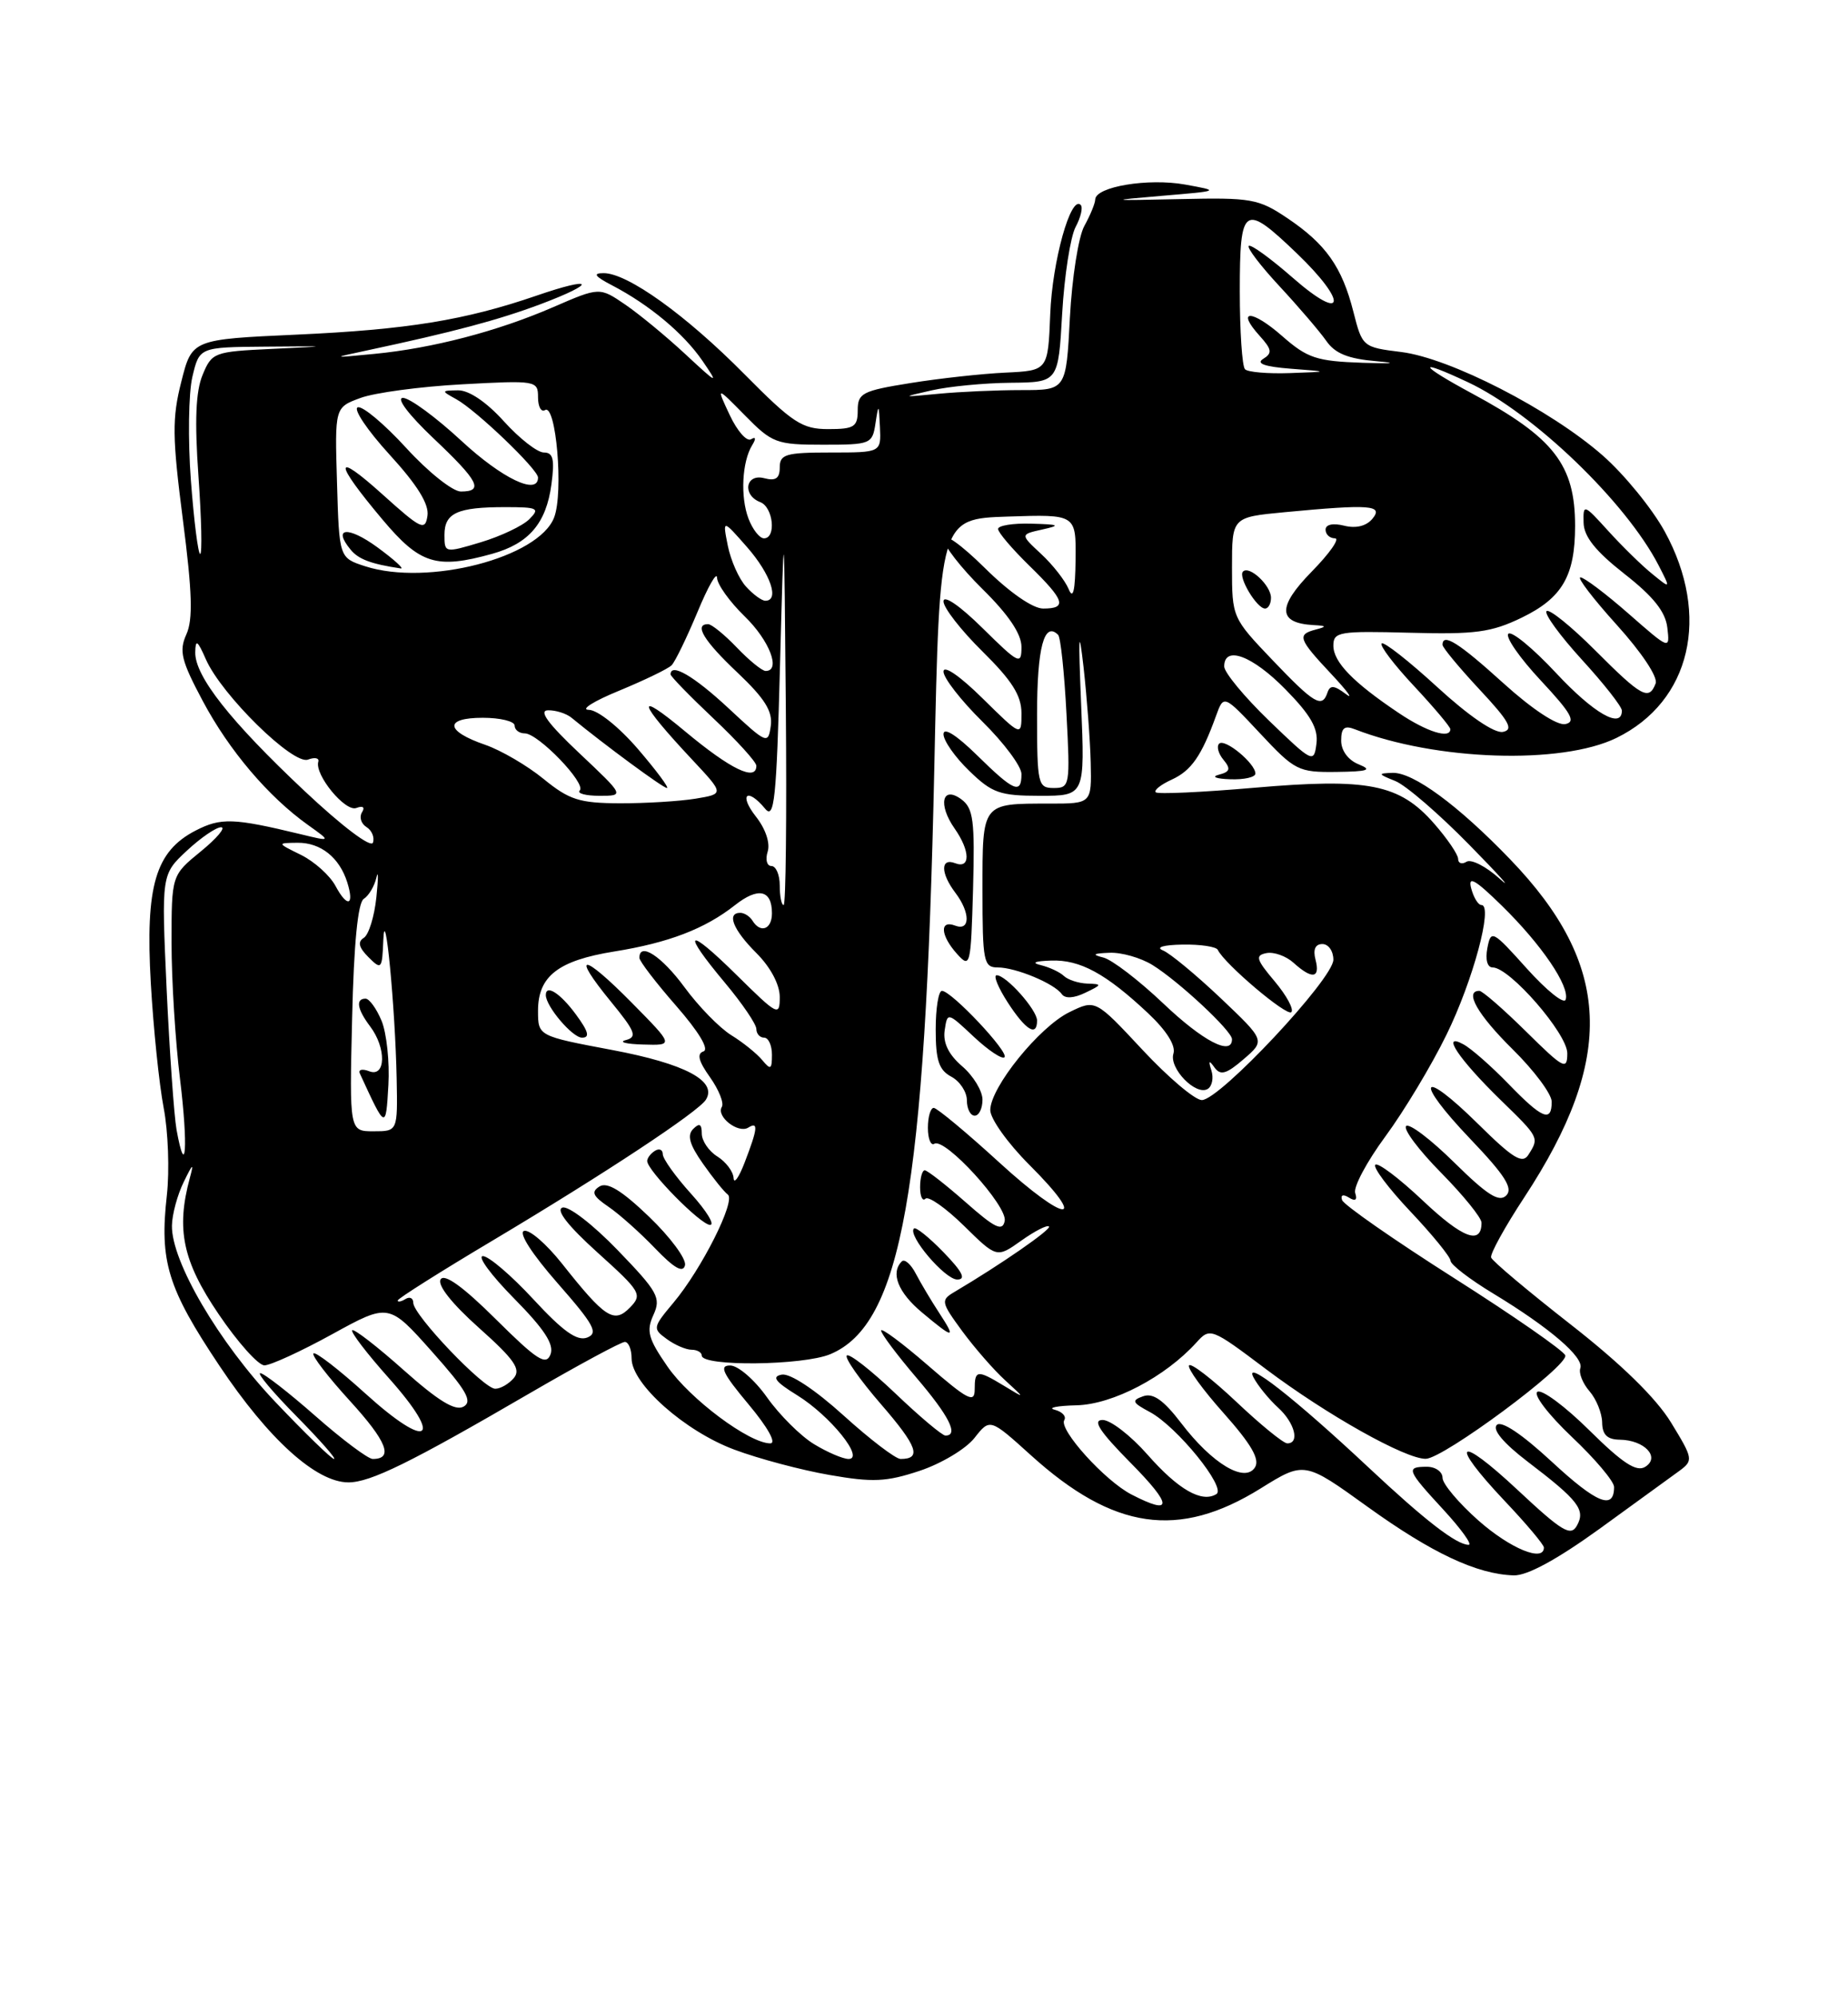 <?xml version="1.0" encoding="UTF-8" standalone="no"?>
<!DOCTYPE svg PUBLIC "-//W3C//DTD SVG 1.1//EN" "http://www.w3.org/Graphics/SVG/1.1/DTD/svg11.dtd" >
<svg xmlns="http://www.w3.org/2000/svg" xmlns:xlink="http://www.w3.org/1999/xlink" version="1.1" viewBox="0 0 237 256">
 <g >
 <path fill="currentColor"
d=" M 205.14 195.95 C 209.74 192.62 214.34 189.28 215.38 188.52 C 217.18 187.19 217.14 186.96 214.30 182.32 C 212.37 179.17 207.90 174.81 201.42 169.75 C 195.97 165.49 191.38 161.64 191.23 161.18 C 191.08 160.73 192.99 157.26 195.49 153.46 C 207.22 135.60 206.72 123.68 193.67 110.14 C 187.00 103.21 181.24 98.98 178.60 99.06 C 176.67 99.12 176.70 99.21 178.93 100.10 C 180.27 100.63 184.54 104.31 188.43 108.28 C 192.32 112.24 194.07 114.20 192.33 112.63 C 190.59 111.06 188.68 110.08 188.08 110.45 C 187.49 110.82 187.00 110.66 187.00 110.09 C 187.00 109.53 185.61 107.49 183.91 105.55 C 179.47 100.49 175.48 99.70 160.84 100.97 C 154.16 101.55 148.48 101.81 148.22 101.55 C 147.96 101.29 148.88 100.56 150.26 99.93 C 152.78 98.78 154.09 96.90 155.95 91.76 C 156.94 89.02 156.94 89.02 161.61 94.01 C 166.06 98.77 166.51 99.00 171.39 98.94 C 175.46 98.89 176.04 98.69 174.25 97.97 C 172.90 97.43 172.00 96.21 172.00 94.93 C 172.00 93.29 172.42 92.95 173.75 93.47 C 184.10 97.50 200.23 98.04 207.31 94.58 C 216.84 89.92 219.42 78.93 213.50 68.13 C 211.88 65.18 208.29 60.79 205.53 58.37 C 198.82 52.49 185.97 45.90 179.71 45.12 C 174.77 44.51 174.71 44.45 173.57 39.97 C 172.11 34.21 170.03 31.27 165.08 27.95 C 161.41 25.48 160.47 25.31 151.32 25.52 C 142.14 25.72 141.99 25.70 149.00 25.10 C 156.50 24.47 156.50 24.47 151.96 23.65 C 147.25 22.81 140.53 23.92 140.46 25.56 C 140.45 26.08 139.81 27.61 139.06 28.97 C 138.31 30.32 137.48 35.61 137.21 40.72 C 136.73 50.00 136.73 50.00 131.00 50.00 C 127.86 50.00 123.08 50.21 120.39 50.47 C 115.55 50.93 115.54 50.93 119.50 50.03 C 121.70 49.53 126.25 49.09 129.61 49.06 C 135.72 49.00 135.72 49.00 136.22 40.19 C 136.50 35.34 137.28 30.35 137.94 29.10 C 138.61 27.85 138.91 26.57 138.59 26.26 C 137.32 24.99 134.95 33.48 134.69 40.25 C 134.40 47.50 134.40 47.50 128.95 47.76 C 125.95 47.90 120.46 48.50 116.75 49.10 C 110.58 50.09 110.00 50.39 110.00 52.59 C 110.00 54.71 109.55 55.00 106.22 55.00 C 102.87 55.00 101.66 54.21 95.47 47.96 C 87.95 40.36 80.47 35.00 77.41 35.01 C 75.99 35.01 76.26 35.41 78.49 36.57 C 83.29 39.07 87.69 42.75 90.09 46.25 C 92.20 49.33 92.08 49.28 87.91 45.41 C 85.48 43.15 82.01 40.29 80.20 39.05 C 76.89 36.79 76.89 36.79 70.94 39.37 C 63.79 42.47 55.46 44.64 48.00 45.36 C 42.50 45.89 42.50 45.89 47.00 44.93 C 58.19 42.54 63.91 41.02 69.32 38.99 C 76.66 36.23 76.22 35.34 68.79 37.90 C 59.65 41.04 52.21 42.25 38.06 42.89 C 24.62 43.50 24.62 43.50 23.25 48.93 C 22.06 53.61 22.09 56.02 23.45 66.59 C 24.66 75.94 24.76 79.42 23.90 81.31 C 22.94 83.44 23.24 84.67 26.01 89.86 C 29.39 96.20 34.41 102.11 39.50 105.74 C 42.50 107.88 42.50 107.88 38.50 106.91 C 29.93 104.84 28.32 104.79 25.08 106.46 C 19.93 109.12 18.63 113.55 19.34 126.00 C 19.67 131.78 20.41 138.97 20.99 142.00 C 21.57 145.02 21.75 150.06 21.40 153.19 C 20.44 161.69 21.49 165.11 28.16 175.08 C 34.45 184.49 40.56 190.00 44.68 190.00 C 47.50 190.00 52.60 187.50 67.93 178.58 C 74.16 174.96 79.65 172.00 80.13 172.00 C 80.61 172.00 81.00 172.95 81.00 174.12 C 81.00 177.38 87.83 183.44 94.17 185.80 C 97.29 186.97 102.79 188.43 106.38 189.05 C 111.92 190.02 113.67 189.94 117.94 188.52 C 120.71 187.60 123.87 185.71 124.97 184.31 C 126.96 181.78 126.96 181.78 132.23 186.54 C 142.81 196.10 151.15 197.31 161.65 190.79 C 167.28 187.29 167.28 187.29 175.39 193.13 C 183.66 199.08 189.42 201.78 194.14 201.92 C 195.85 201.97 199.68 199.89 205.14 195.95 Z  M 161.00 99.15 C 161.00 97.85 157.07 94.60 156.35 95.32 C 156.00 95.67 156.25 96.60 156.91 97.39 C 157.87 98.55 157.75 98.93 156.30 99.30 C 155.31 99.56 155.96 99.82 157.75 99.88 C 159.54 99.95 161.00 99.62 161.00 99.15 Z  M 189.64 194.92 C 187.09 192.67 185.00 190.19 185.00 189.42 C 185.00 188.64 184.10 188.00 183.00 188.00 C 180.25 188.00 180.41 188.41 185.13 193.52 C 187.40 195.99 188.85 198.00 188.35 198.00 C 186.79 198.00 182.76 194.88 175.49 188.07 C 166.03 179.21 159.42 174.04 160.77 176.57 C 161.34 177.64 162.76 179.37 163.91 180.42 C 166.04 182.35 166.73 185.00 165.09 185.00 C 164.59 185.00 161.65 182.60 158.55 179.67 C 155.44 176.74 152.72 174.64 152.49 175.01 C 152.26 175.38 154.27 178.15 156.96 181.16 C 160.48 185.12 161.59 187.04 160.95 188.07 C 159.66 190.13 155.45 187.61 151.48 182.40 C 149.23 179.46 147.89 178.51 146.61 178.96 C 145.08 179.50 145.19 179.77 147.46 180.98 C 150.94 182.84 157.31 190.69 156.00 191.50 C 154.13 192.66 151.11 190.93 147.16 186.44 C 145.01 184.00 142.42 182.00 141.41 182.00 C 140.06 182.00 141.01 183.46 145.00 187.50 C 150.41 192.97 150.44 194.31 145.10 191.55 C 141.69 189.79 135.75 183.21 136.49 182.02 C 136.78 181.54 136.23 180.94 135.26 180.69 C 134.29 180.44 135.56 180.18 138.08 180.12 C 142.73 180.00 149.44 176.48 153.43 172.08 C 155.18 170.14 155.32 170.19 162.35 175.48 C 170.16 181.35 180.25 187.01 182.85 186.98 C 185.12 186.95 201.18 175.05 200.74 173.72 C 200.54 173.13 194.11 168.66 186.44 163.79 C 178.77 158.92 172.33 154.43 172.12 153.82 C 171.89 153.16 172.25 153.03 173.00 153.50 C 173.82 154.01 174.10 153.81 173.80 152.91 C 173.55 152.15 175.29 148.89 177.67 145.66 C 180.05 142.43 183.58 136.57 185.50 132.64 C 188.90 125.72 191.52 116.00 189.99 116.00 C 189.57 116.00 188.98 115.03 188.67 113.84 C 188.24 112.20 189.18 112.73 192.61 116.09 C 197.69 121.06 201.35 126.44 200.79 128.13 C 200.58 128.75 198.35 126.96 195.82 124.15 C 191.40 119.23 191.21 119.13 190.75 121.52 C 190.47 123.00 190.74 124.00 191.43 124.00 C 193.62 124.00 201.00 132.49 201.00 135.00 C 201.00 137.22 200.54 136.98 195.72 132.22 C 192.81 129.35 190.11 127.00 189.72 127.00 C 187.75 127.00 189.51 130.07 194.00 134.50 C 196.75 137.21 199.00 140.23 199.00 141.21 C 199.00 143.90 197.80 143.41 193.45 138.92 C 191.28 136.68 188.68 134.39 187.67 133.85 C 184.73 132.24 187.08 135.75 192.42 140.96 C 197.41 145.81 197.41 145.81 196.02 148.00 C 195.25 149.23 194.06 148.50 189.56 144.06 C 182.12 136.72 181.27 138.34 188.56 145.98 C 193.02 150.65 194.08 152.32 193.17 153.23 C 192.26 154.14 190.73 153.17 186.52 149.02 C 183.51 146.05 180.73 143.94 180.33 144.33 C 179.94 144.73 181.95 147.41 184.81 150.31 C 187.66 153.20 190.00 156.08 190.00 156.72 C 190.00 159.62 187.58 158.71 182.49 153.90 C 179.46 151.04 176.71 148.96 176.38 149.29 C 176.05 149.62 178.08 152.32 180.89 155.29 C 183.70 158.26 186.01 161.10 186.03 161.60 C 186.04 162.09 188.51 163.99 191.51 165.80 C 198.73 170.17 203.18 173.99 202.67 175.37 C 202.45 175.99 202.98 177.32 203.85 178.32 C 204.72 179.32 205.45 181.12 205.47 182.32 C 205.49 183.89 206.12 184.51 207.73 184.53 C 210.90 184.57 212.97 186.78 210.99 188.01 C 209.87 188.70 208.10 187.55 203.85 183.35 C 200.74 180.27 197.74 178.04 197.17 178.39 C 196.60 178.74 198.57 181.31 201.57 184.16 C 204.56 186.98 207.00 189.87 207.00 190.59 C 207.00 193.59 204.79 192.70 199.02 187.36 C 195.16 183.79 192.55 182.05 191.96 182.64 C 191.36 183.24 192.82 184.98 195.91 187.34 C 202.45 192.32 203.37 193.52 202.23 195.55 C 201.44 196.97 200.32 196.29 194.65 190.99 C 186.88 183.72 185.72 184.71 193.00 192.41 C 195.75 195.31 198.00 197.99 198.00 198.35 C 198.00 200.26 193.71 198.50 189.64 194.92 Z  M 35.29 179.67 C 28.05 172.04 21.97 161.67 22.05 157.09 C 22.07 155.67 22.75 153.15 23.56 151.50 C 24.74 149.08 24.89 148.98 24.34 151.00 C 22.57 157.56 23.43 161.65 28.02 168.41 C 30.47 172.03 33.12 175.00 33.91 175.00 C 34.69 175.00 38.60 173.21 42.60 171.01 C 49.86 167.02 49.86 167.02 55.40 173.24 C 59.83 178.21 60.64 179.62 59.45 180.29 C 58.38 180.89 56.21 179.56 51.77 175.61 C 48.36 172.57 45.39 170.28 45.17 170.50 C 44.94 170.72 47.06 173.49 49.88 176.65 C 56.98 184.62 54.98 185.96 46.89 178.64 C 43.47 175.54 40.45 173.21 40.20 173.47 C 39.94 173.72 42.05 176.46 44.87 179.55 C 49.62 184.75 50.51 187.00 47.80 187.00 C 47.21 187.00 43.90 184.53 40.46 181.50 C 37.01 178.47 33.83 176.00 33.38 176.00 C 32.93 176.00 35.01 178.47 38.00 181.50 C 40.99 184.53 43.17 187.00 42.84 187.00 C 42.52 187.00 39.12 183.70 35.29 179.67 Z  M 104.38 185.09 C 102.67 184.05 99.97 181.36 98.38 179.12 C 96.80 176.88 94.67 175.03 93.66 175.02 C 92.19 175.00 92.66 176.01 96.00 180.00 C 98.47 182.95 99.61 185.00 98.79 185.00 C 96.09 185.00 88.47 179.31 85.60 175.15 C 83.13 171.58 82.86 170.60 83.80 168.54 C 84.80 166.35 84.38 165.58 79.20 160.22 C 76.03 156.94 72.89 154.52 72.13 154.78 C 71.25 155.08 72.83 157.11 76.63 160.54 C 82.18 165.54 82.41 165.93 80.80 167.58 C 78.75 169.69 77.61 168.95 72.05 161.93 C 70.05 159.42 67.88 157.54 67.20 157.77 C 66.48 158.01 68.22 160.72 71.51 164.47 C 76.19 169.80 76.77 170.87 75.30 171.44 C 74.01 171.93 72.20 170.64 68.42 166.55 C 65.60 163.50 62.68 161.00 61.93 161.00 C 61.18 161.00 62.98 163.44 65.92 166.42 C 69.83 170.38 71.09 172.32 70.60 173.60 C 70.03 175.07 68.87 174.33 63.58 169.08 C 59.39 164.92 57.00 163.20 56.51 163.98 C 56.06 164.71 57.95 167.09 61.42 170.19 C 65.94 174.22 66.83 175.49 65.91 176.61 C 65.27 177.37 64.20 178.00 63.51 178.00 C 62.02 178.00 53.00 168.55 53.00 166.98 C 53.00 166.38 52.55 166.16 52.00 166.50 C 51.45 166.84 51.00 166.92 51.00 166.69 C 51.00 166.45 56.51 162.97 63.25 158.96 C 77.46 150.49 89.57 142.50 90.53 140.95 C 92.02 138.55 87.86 136.34 78.51 134.58 C 69.00 132.79 69.00 132.79 69.00 129.55 C 69.00 125.12 71.58 123.12 78.75 121.96 C 85.74 120.84 90.39 119.06 94.24 116.03 C 97.24 113.66 99.00 114.05 99.00 117.06 C 99.00 119.12 97.53 119.67 96.50 118.00 C 96.16 117.45 95.46 117.00 94.94 117.00 C 93.15 117.00 94.01 119.17 97.00 122.15 C 98.82 123.97 100.00 126.19 100.00 127.79 C 100.00 130.31 99.74 130.17 94.50 125.00 C 88.06 118.64 87.28 119.17 93.00 126.00 C 95.20 128.63 97.00 131.28 97.00 131.89 C 97.00 132.50 97.45 133.00 98.00 133.00 C 98.55 133.00 99.00 133.99 99.00 135.19 C 99.00 137.08 98.83 137.18 97.75 135.87 C 97.06 135.04 95.28 133.60 93.78 132.68 C 92.28 131.75 89.58 128.99 87.78 126.53 C 84.85 122.55 82.00 120.69 82.00 122.77 C 82.00 123.19 84.13 125.97 86.73 128.94 C 89.63 132.26 90.98 134.51 90.22 134.76 C 89.34 135.05 89.58 136.01 91.06 138.08 C 92.19 139.68 92.88 141.39 92.57 141.88 C 91.82 143.10 94.66 145.33 95.96 144.53 C 97.28 143.71 97.18 144.63 95.50 149.00 C 94.76 150.93 94.12 151.82 94.08 150.99 C 94.03 150.16 93.10 148.92 92.00 148.23 C 90.90 147.55 90.00 146.22 90.00 145.29 C 90.00 144.06 89.70 143.90 88.90 144.70 C 88.09 145.51 88.43 146.71 90.15 149.15 C 91.44 150.99 92.88 152.78 93.34 153.11 C 94.40 153.89 89.97 162.69 86.36 166.98 C 83.72 170.13 83.68 170.30 85.50 171.62 C 86.53 172.38 87.97 173.00 88.69 173.00 C 89.41 173.00 90.00 173.34 90.00 173.75 C 90.01 175.17 102.98 175.03 106.48 173.57 C 115.62 169.75 118.66 152.68 119.82 98.50 C 120.50 66.50 120.50 66.50 129.25 66.21 C 138.00 65.92 138.00 65.92 137.94 71.71 C 137.89 75.76 137.62 76.90 137.05 75.50 C 136.59 74.40 135.01 72.38 133.52 71.00 C 130.83 68.50 130.83 68.50 133.66 67.87 C 136.09 67.33 135.89 67.22 132.25 67.12 C 129.91 67.05 128.00 67.36 128.00 67.80 C 128.00 68.24 129.80 70.35 132.00 72.50 C 136.57 76.96 136.91 78.00 133.78 78.00 C 132.45 78.00 129.45 75.92 126.28 72.78 C 123.23 69.77 121.00 68.20 121.00 69.07 C 121.00 69.90 123.25 72.79 126.00 75.50 C 129.35 78.80 131.00 81.25 131.00 82.92 C 131.00 85.27 130.69 85.12 126.00 80.50 C 123.08 77.62 121.00 76.20 121.00 77.08 C 121.00 77.90 123.25 80.79 126.00 83.50 C 129.79 87.24 131.00 89.15 131.00 91.42 C 131.00 94.42 131.00 94.42 126.00 89.50 C 123.08 86.62 121.00 85.20 121.00 86.08 C 121.00 86.90 123.25 89.79 126.00 92.50 C 128.75 95.21 131.00 98.23 131.00 99.21 C 131.00 101.86 130.03 101.45 125.29 96.79 C 122.65 94.20 121.00 93.17 121.00 94.10 C 121.00 94.93 122.48 97.05 124.30 98.80 C 127.23 101.65 128.23 102.00 133.37 102.00 C 139.14 102.00 139.14 102.00 138.65 90.25 C 138.28 81.30 138.35 80.17 138.96 85.50 C 139.39 89.35 139.81 94.86 139.88 97.75 C 140.00 103.00 140.00 103.00 134.58 103.00 C 125.87 103.00 126.00 102.83 126.00 114.11 C 126.00 123.25 126.15 124.00 127.95 124.00 C 130.27 124.00 135.22 126.06 136.17 127.42 C 136.60 128.02 137.72 127.95 139.17 127.25 C 141.35 126.21 141.37 126.13 139.45 126.07 C 138.32 126.03 136.97 125.59 136.45 125.10 C 135.93 124.60 134.60 123.98 133.50 123.71 C 132.22 123.40 132.68 123.19 134.79 123.12 C 138.51 122.98 141.83 124.79 147.25 129.88 C 149.61 132.10 150.81 134.02 150.49 135.04 C 149.89 136.92 153.38 140.50 154.89 139.57 C 155.45 139.22 155.66 138.16 155.36 137.22 C 154.95 135.93 155.05 135.83 155.76 136.83 C 156.52 137.88 157.28 137.67 159.49 135.76 C 162.27 133.37 162.27 133.37 156.54 127.93 C 153.39 124.95 150.06 122.19 149.15 121.82 C 148.17 121.42 149.19 121.11 151.67 121.07 C 153.96 121.03 155.99 121.34 156.18 121.75 C 157.02 123.53 165.02 130.31 165.61 129.73 C 165.96 129.37 165.00 127.60 163.48 125.79 C 161.09 122.96 160.94 122.45 162.43 122.16 C 163.37 121.98 164.94 122.54 165.90 123.41 C 168.28 125.56 169.34 125.41 168.71 123.00 C 168.37 121.70 168.68 121.00 169.59 121.00 C 170.37 121.00 171.00 121.90 171.00 123.01 C 171.00 125.45 156.42 141.00 154.13 141.00 C 153.25 141.00 149.82 138.10 146.51 134.55 C 140.49 128.10 140.49 128.10 137.17 129.72 C 133.30 131.59 127.00 139.38 127.00 142.29 C 127.00 143.39 129.24 146.53 131.98 149.27 C 139.76 157.04 136.75 156.85 128.18 149.02 C 123.96 145.16 120.16 142.01 119.75 142.00 C 119.34 142.00 119.00 143.15 119.00 144.56 C 119.00 145.97 119.38 146.89 119.83 146.60 C 121.19 145.77 129.23 154.58 128.85 156.49 C 128.57 157.88 127.61 157.42 123.85 154.10 C 121.29 151.85 118.92 150.00 118.60 150.00 C 118.27 150.00 118.00 150.97 118.00 152.17 C 118.00 153.36 118.31 154.02 118.69 153.64 C 119.07 153.27 121.28 154.82 123.61 157.10 C 127.83 161.25 127.83 161.25 130.97 159.02 C 132.70 157.79 134.30 156.97 134.53 157.20 C 134.89 157.55 128.30 162.11 122.39 165.60 C 120.63 166.64 120.68 166.90 123.39 170.60 C 124.97 172.74 127.44 175.58 128.88 176.89 C 131.50 179.29 131.50 179.29 128.79 177.64 C 125.30 175.53 125.00 175.57 125.00 178.10 C 125.00 179.89 124.11 179.43 119.00 175.00 C 115.70 172.14 113.00 170.14 113.00 170.54 C 113.00 170.95 115.03 173.65 117.50 176.55 C 121.73 181.50 122.99 184.00 121.25 184.00 C 120.83 184.00 117.94 181.57 114.82 178.59 C 111.70 175.62 108.90 173.43 108.60 173.74 C 108.30 174.04 110.28 176.86 113.00 180.00 C 117.66 185.38 118.24 187.00 115.50 187.00 C 114.86 187.00 111.57 184.49 108.18 181.42 C 104.51 178.10 101.31 175.99 100.26 176.19 C 98.93 176.44 99.41 177.09 102.23 178.83 C 106.47 181.45 110.95 187.00 108.82 187.00 C 108.09 186.99 106.10 186.14 104.38 185.09 Z  M 120.43 168.25 C 119.44 166.74 118.10 164.49 117.46 163.27 C 116.83 162.04 116.01 161.32 115.65 161.68 C 114.18 163.15 115.17 165.66 118.24 168.22 C 122.35 171.66 122.66 171.66 120.43 168.25 Z  M 83.25 155.96 C 79.73 152.58 77.88 151.46 76.89 152.07 C 75.79 152.76 76.01 153.29 78.00 154.65 C 79.38 155.58 82.08 157.99 84.00 159.99 C 86.47 162.56 87.60 163.20 87.85 162.17 C 88.04 161.37 85.97 158.57 83.25 155.96 Z  M 121.01 160.51 C 119.16 158.60 117.44 157.22 117.21 157.46 C 116.35 158.31 121.18 164.00 122.76 164.00 C 123.93 164.00 123.44 163.02 121.01 160.51 Z  M 88.62 153.00 C 86.63 150.80 85.00 148.52 85.00 147.94 C 85.00 147.36 84.55 147.16 84.00 147.50 C 83.45 147.84 83.00 148.43 83.00 148.81 C 83.01 150.04 89.86 157.00 91.07 157.00 C 91.71 157.00 90.61 155.20 88.62 153.00 Z  M 126.00 140.95 C 126.00 139.83 124.83 137.90 123.40 136.67 C 121.65 135.17 120.92 133.66 121.15 132.07 C 121.50 129.71 121.50 129.71 124.89 132.89 C 126.75 134.63 128.52 135.81 128.82 135.51 C 129.45 134.89 122.01 127.00 120.80 127.00 C 120.36 127.00 120.00 129.23 120.00 131.96 C 120.00 135.91 120.41 137.15 122.00 138.00 C 123.10 138.59 124.00 139.95 124.00 141.04 C 124.00 142.12 124.45 143.00 125.00 143.00 C 125.55 143.00 126.00 142.08 126.00 140.95 Z  M 81.02 128.52 C 74.68 122.10 73.14 122.03 78.36 128.40 C 81.48 132.21 81.76 132.92 80.26 133.31 C 79.29 133.56 80.28 133.82 82.47 133.88 C 86.43 134.00 86.43 134.00 81.02 128.52 Z  M 73.84 130.00 C 71.85 127.30 70.00 126.12 70.00 127.54 C 70.00 128.99 73.41 133.00 74.64 133.00 C 75.69 133.00 75.47 132.21 73.84 130.00 Z  M 133.00 130.81 C 133.00 129.44 129.05 125.00 127.82 125.00 C 127.36 125.00 128.00 126.57 129.24 128.49 C 131.54 132.04 133.00 132.94 133.00 130.81 Z  M 123.29 102.45 C 120.83 100.64 120.26 103.11 122.43 106.20 C 124.44 109.07 124.47 111.40 122.50 110.64 C 120.60 109.91 120.61 111.91 122.53 114.44 C 124.46 116.99 124.44 119.38 122.50 118.64 C 120.46 117.86 120.61 119.91 122.75 122.28 C 124.43 124.14 124.51 123.81 124.79 114.00 C 125.03 105.13 124.83 103.60 123.29 102.45 Z  M 22.64 144.80 C 22.32 142.98 21.75 134.88 21.37 126.79 C 20.70 112.08 20.70 112.08 23.96 109.04 C 25.75 107.37 27.73 106.02 28.36 106.03 C 28.99 106.05 27.81 107.45 25.75 109.13 C 22.00 112.19 22.00 112.19 22.00 120.85 C 22.00 125.61 22.49 133.47 23.09 138.33 C 24.14 146.93 23.84 151.40 22.64 144.80 Z  M 45.16 130.46 C 45.38 120.94 45.90 115.68 46.65 115.21 C 47.28 114.82 48.01 113.60 48.27 112.50 C 48.52 111.40 48.53 112.53 48.27 115.00 C 48.01 117.47 47.29 119.82 46.65 120.21 C 45.84 120.72 46.01 121.44 47.25 122.68 C 48.92 124.35 49.01 124.24 49.16 120.46 C 49.37 115.36 50.69 129.15 50.87 138.25 C 51.00 145.00 51.00 145.00 47.91 145.00 C 44.81 145.00 44.81 145.00 45.16 130.46 Z  M 48.94 130.85 C 48.29 129.28 47.36 128.00 46.88 128.00 C 45.58 128.00 45.81 129.36 47.47 131.56 C 49.56 134.32 49.49 138.12 47.36 137.31 C 46.46 136.96 45.92 137.09 46.15 137.59 C 49.47 144.81 49.48 144.82 49.81 139.07 C 49.98 136.11 49.58 132.41 48.94 130.85 Z  M 149.18 128.61 C 146.05 125.64 142.60 123.00 141.50 122.73 C 139.99 122.35 140.18 122.20 142.29 122.12 C 143.82 122.05 146.29 122.76 147.79 123.68 C 151.18 125.78 158.00 132.14 158.00 133.20 C 158.00 135.39 154.27 133.45 149.18 128.61 Z  M 43.03 113.56 C 42.31 112.21 40.32 110.43 38.61 109.58 C 35.50 108.05 35.50 108.05 38.18 108.02 C 41.13 108.00 43.52 109.90 44.53 113.08 C 45.48 116.10 44.55 116.39 43.03 113.56 Z  M 100.00 113.50 C 100.00 112.12 99.52 111.00 98.93 111.00 C 98.35 111.00 98.13 110.17 98.45 109.16 C 98.80 108.06 98.18 106.23 96.94 104.66 C 94.71 101.82 95.82 100.87 98.13 103.66 C 99.30 105.08 99.58 102.46 100.03 85.41 C 100.56 65.50 100.56 65.50 100.78 90.75 C 100.90 104.64 100.78 116.00 100.50 116.00 C 100.22 116.00 100.00 114.88 100.00 113.50 Z  M 39.04 101.37 C 29.54 92.44 24.98 86.66 25.04 83.60 C 25.07 81.89 25.33 82.06 26.40 84.50 C 28.41 89.07 37.60 98.09 39.50 97.36 C 40.37 97.03 40.96 97.15 40.82 97.63 C 40.32 99.29 44.28 104.11 45.70 103.56 C 46.55 103.24 46.84 103.46 46.42 104.12 C 46.05 104.73 46.31 105.57 46.99 106.00 C 47.68 106.42 48.06 107.32 47.83 108.00 C 47.59 108.72 43.87 105.91 39.04 101.37 Z  M 69.70 99.83 C 67.62 98.13 64.26 96.17 62.24 95.47 C 57.08 93.70 56.93 92.00 61.92 92.00 C 64.16 92.00 66.00 92.45 66.00 93.00 C 66.00 93.55 66.59 94.00 67.30 94.00 C 69.03 94.00 75.23 100.44 74.35 101.32 C 73.97 101.69 75.11 102.00 76.88 102.00 C 80.09 102.00 80.09 102.00 74.30 96.54 C 70.24 92.71 69.04 91.06 70.29 91.04 C 71.28 91.02 72.63 91.45 73.29 91.99 C 77.55 95.49 85.04 101.00 85.53 101.00 C 85.85 101.00 84.17 98.75 81.81 96.00 C 79.35 93.15 76.64 90.99 75.50 90.98 C 74.40 90.96 76.15 89.86 79.40 88.53 C 82.64 87.19 85.67 85.73 86.13 85.27 C 86.58 84.82 88.07 81.75 89.44 78.47 C 90.80 75.19 91.93 73.20 91.96 74.05 C 91.98 74.91 93.58 77.13 95.50 79.00 C 98.69 82.09 100.19 86.00 98.19 86.00 C 97.74 86.00 96.08 84.65 94.50 83.00 C 92.92 81.35 91.26 80.00 90.81 80.00 C 88.96 80.00 90.26 82.14 94.60 86.23 C 98.08 89.53 99.11 91.17 98.85 93.04 C 98.51 95.43 98.35 95.36 93.40 90.75 C 88.99 86.65 86.00 84.91 86.00 86.44 C 86.00 86.69 88.47 89.23 91.50 92.09 C 94.53 94.95 97.00 97.67 97.00 98.15 C 97.00 100.20 93.73 98.63 87.87 93.75 C 81.34 88.31 81.73 89.86 88.81 97.41 C 92.88 101.76 92.88 101.76 89.19 102.37 C 87.16 102.70 82.80 102.97 79.50 102.96 C 74.29 102.94 73.00 102.52 69.70 99.83 Z  M 133.00 91.56 C 133.00 83.02 133.91 79.58 135.70 81.37 C 136.02 81.69 136.50 86.23 136.77 91.47 C 137.26 100.69 137.20 101.00 135.14 101.00 C 133.11 101.00 133.00 100.53 133.00 91.56 Z  M 162.75 92.37 C 159.59 89.32 157.00 86.19 157.00 85.42 C 157.00 82.68 160.63 84.04 164.87 88.37 C 168.10 91.66 169.08 93.38 168.83 95.32 C 168.51 97.84 168.34 97.76 162.75 92.37 Z  M 179.39 91.39 C 173.54 87.47 171.00 84.86 171.00 82.75 C 171.00 80.98 171.74 80.86 180.80 81.10 C 189.20 81.33 191.26 81.05 195.15 79.17 C 200.35 76.65 202.00 73.82 202.00 67.40 C 202.00 59.59 199.28 56.09 188.87 50.48 C 181.89 46.72 181.53 45.83 188.28 49.00 C 196.66 52.94 208.56 64.38 212.73 72.50 C 214.27 75.50 214.27 75.50 211.89 73.56 C 210.57 72.50 208.04 70.02 206.26 68.06 C 203.11 64.59 203.03 64.56 203.09 67.00 C 203.13 68.79 204.63 70.65 208.32 73.55 C 212.03 76.45 213.59 78.40 213.83 80.45 C 214.16 83.30 214.16 83.30 208.85 78.65 C 205.93 76.09 203.15 74.00 202.68 74.00 C 202.22 74.00 204.31 76.74 207.35 80.10 C 210.54 83.63 212.64 86.78 212.33 87.60 C 211.47 89.83 210.55 89.34 204.58 83.36 C 201.48 80.26 198.67 78.00 198.34 78.33 C 198.01 78.66 200.05 81.46 202.87 84.55 C 205.69 87.63 208.00 90.57 208.00 91.08 C 208.00 93.51 204.40 91.45 199.55 86.25 C 196.60 83.09 193.85 80.83 193.44 81.23 C 193.03 81.64 194.90 84.33 197.60 87.22 C 201.52 91.42 202.15 92.53 200.74 92.81 C 199.69 93.01 196.50 90.91 192.82 87.58 C 187.08 82.38 185.00 81.07 185.00 82.65 C 185.00 83.00 187.14 85.58 189.75 88.38 C 193.57 92.47 194.15 93.53 192.74 93.81 C 191.66 94.02 188.37 91.77 184.33 88.07 C 180.68 84.72 177.46 82.20 177.19 82.47 C 176.92 82.75 178.79 85.21 181.35 87.94 C 183.91 90.68 186.00 93.16 186.00 93.46 C 186.00 94.75 182.99 93.81 179.39 91.39 Z  M 163.17 84.58 C 158.04 79.21 158.00 79.12 158.00 72.73 C 158.00 66.29 158.00 66.29 164.75 65.65 C 175.74 64.61 177.46 64.74 176.01 66.49 C 175.23 67.43 173.90 67.76 172.39 67.38 C 170.95 67.02 170.00 67.22 170.00 67.89 C 170.00 68.50 170.54 69.00 171.21 69.00 C 171.87 69.00 170.52 70.93 168.20 73.29 C 163.79 77.79 163.86 79.86 168.45 80.12 C 170.14 80.21 170.19 80.31 168.75 80.69 C 166.30 81.33 166.50 81.88 170.75 86.41 C 172.81 88.61 173.64 89.75 172.59 88.95 C 171.11 87.83 170.58 87.79 170.25 88.75 C 169.56 90.82 168.57 90.24 163.17 84.58 Z  M 163.00 76.62 C 163.00 75.04 160.22 72.44 159.41 73.26 C 158.74 73.92 161.18 78.00 162.24 78.00 C 162.66 78.00 163.00 77.38 163.00 76.62 Z  M 95.67 75.18 C 94.76 74.19 93.72 71.83 93.34 69.95 C 92.66 66.54 92.66 66.54 95.83 70.15 C 98.83 73.58 100.00 77.00 98.15 77.00 C 97.69 77.00 96.57 76.18 95.67 75.18 Z  M 46.83 72.58 C 43.50 71.50 43.50 71.50 43.22 61.86 C 42.93 52.22 42.93 52.22 46.22 51.01 C 48.02 50.34 53.89 49.55 59.25 49.26 C 68.78 48.74 69.00 48.78 69.00 50.93 C 69.00 52.13 69.41 52.87 69.90 52.56 C 71.31 51.69 72.29 63.12 71.07 66.31 C 69.11 71.48 54.85 75.17 46.83 72.58 Z  M 48.40 70.15 C 44.63 67.40 42.59 67.59 44.98 70.47 C 45.99 71.69 47.59 72.29 51.40 72.86 C 51.89 72.94 50.54 71.72 48.40 70.15 Z  M 63.10 70.99 C 67.82 69.68 70.05 67.08 70.72 62.08 C 71.15 58.86 70.94 58.00 69.75 58.00 C 68.91 58.00 66.61 56.20 64.62 54.00 C 62.40 51.54 60.14 50.01 58.75 50.03 C 56.57 50.06 56.56 50.09 58.50 51.16 C 61.06 52.56 69.00 60.16 69.00 61.21 C 69.00 63.54 64.40 61.34 59.17 56.50 C 55.91 53.48 52.53 51.00 51.68 51.00 C 50.77 51.00 52.40 53.15 55.56 56.15 C 61.40 61.67 62.09 63.00 59.10 63.00 C 58.06 63.00 54.90 60.49 52.10 57.42 C 49.29 54.35 46.49 52.00 45.88 52.21 C 45.27 52.41 47.10 55.14 49.95 58.26 C 53.51 62.15 55.05 64.62 54.82 66.11 C 54.53 68.08 54.01 67.83 49.09 63.40 C 42.76 57.70 42.74 59.09 49.05 66.59 C 53.87 72.32 55.96 72.97 63.10 70.99 Z  M 24.48 61.56 C 24.09 56.37 24.18 50.41 24.67 48.31 C 25.57 44.50 25.57 44.50 34.03 44.43 C 42.50 44.36 42.50 44.36 34.85 44.72 C 27.45 45.07 27.17 45.17 25.98 48.06 C 25.10 50.17 24.95 53.93 25.45 61.02 C 25.84 66.51 25.94 71.00 25.67 71.00 C 25.41 71.00 24.87 66.75 24.48 61.56 Z  M 95.99 66.47 C 94.93 63.68 95.16 59.17 96.47 57.05 C 96.98 56.22 96.93 55.93 96.32 56.30 C 95.77 56.64 94.55 55.25 93.59 53.21 C 91.85 49.50 91.85 49.50 95.54 53.25 C 99.03 56.80 99.57 57.00 105.55 57.00 C 111.67 57.00 111.88 56.92 112.28 54.25 C 112.67 51.69 112.71 51.73 112.85 54.75 C 113.00 58.00 113.00 58.00 106.50 58.00 C 100.77 58.00 100.00 58.23 100.00 59.91 C 100.00 61.32 99.48 61.68 98.00 61.29 C 95.61 60.67 95.16 63.46 97.50 64.36 C 99.17 65.00 99.58 69.00 97.98 69.00 C 97.41 69.00 96.52 67.86 95.99 66.47 Z  M 159.67 47.33 C 159.30 46.97 159.00 42.47 159.00 37.33 C 159.00 26.30 159.52 25.96 166.32 32.48 C 172.93 38.82 172.49 41.46 165.80 35.61 C 162.94 33.11 160.40 31.27 160.15 31.52 C 159.90 31.77 161.69 34.11 164.13 36.73 C 166.57 39.36 169.25 42.49 170.09 43.69 C 171.21 45.31 172.89 45.99 176.55 46.30 C 179.37 46.55 178.61 46.63 174.79 46.50 C 168.83 46.30 167.67 45.91 164.43 43.07 C 160.53 39.65 158.45 39.63 161.55 43.05 C 163.12 44.79 163.19 45.26 162.00 46.00 C 161.04 46.59 162.18 47.00 165.54 47.26 C 170.50 47.64 170.50 47.64 165.42 47.82 C 162.62 47.92 160.03 47.70 159.67 47.33 Z  M 57.00 68.56 C 57.00 65.75 58.64 65.00 64.80 65.00 C 68.98 65.00 69.28 65.15 67.88 66.55 C 67.03 67.40 64.23 68.73 61.67 69.50 C 57.04 70.89 57.00 70.88 57.00 68.56 Z "/>
</g>
</svg>